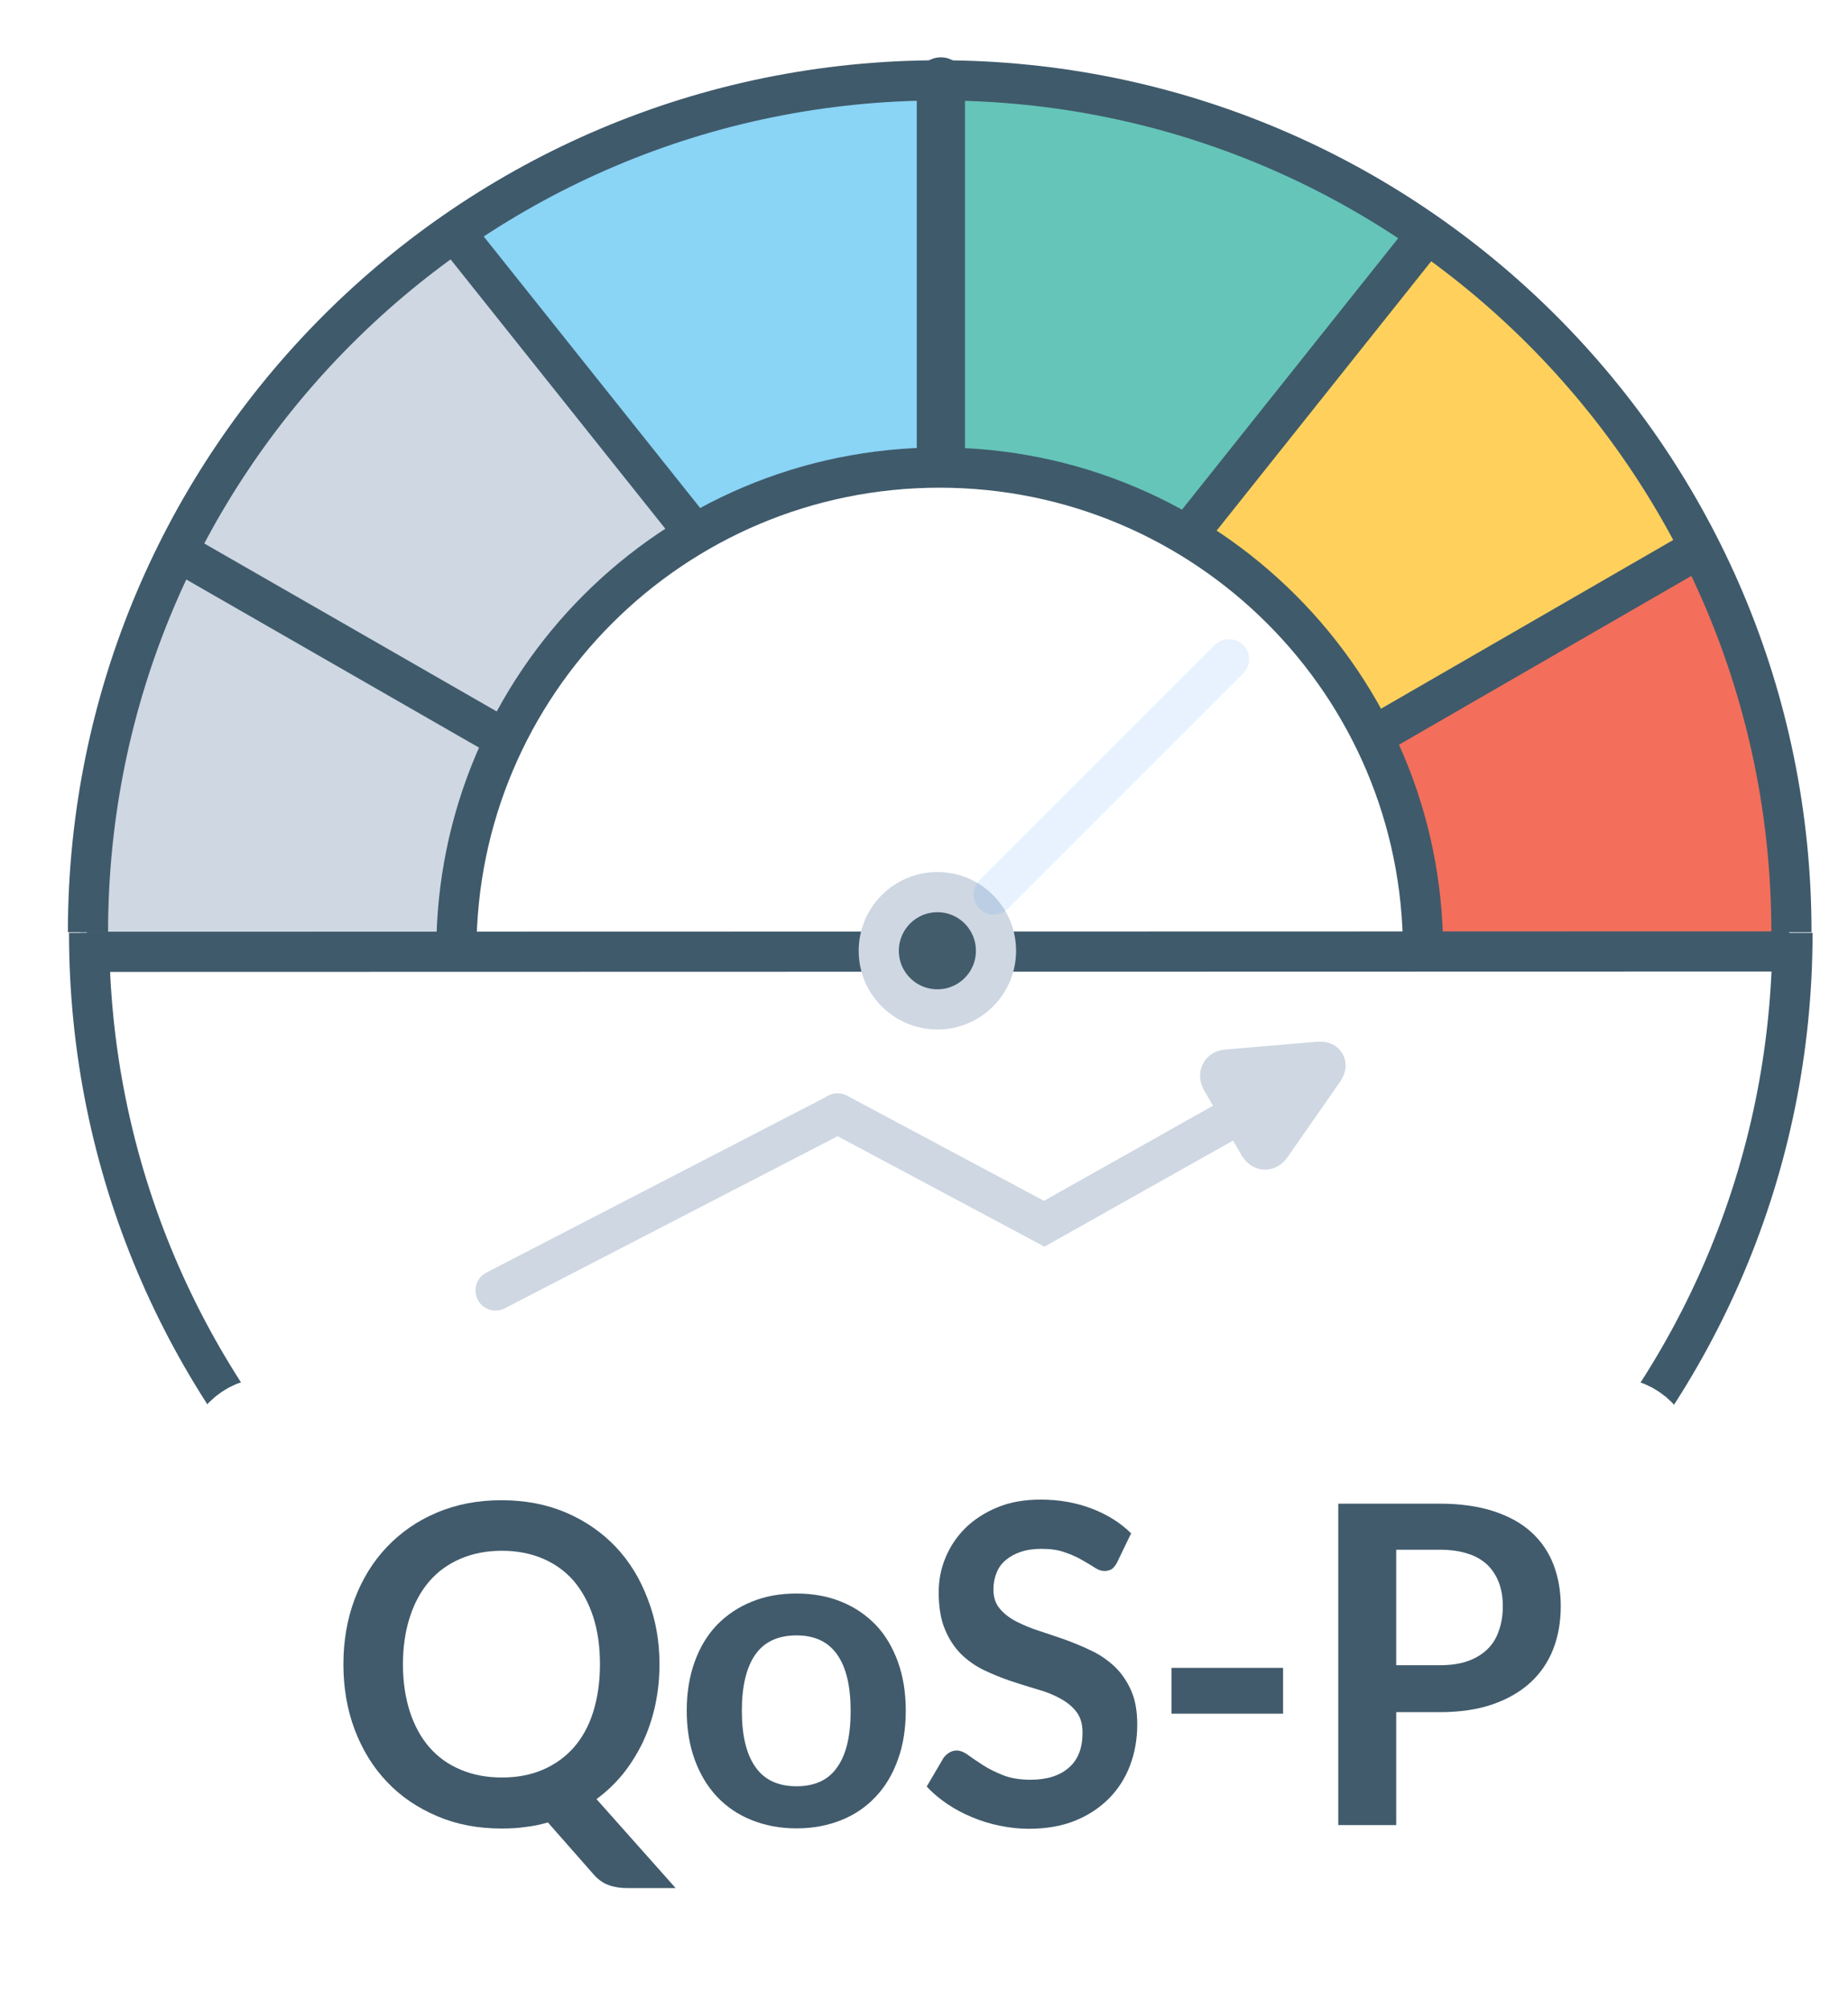 <svg width="23" height="25" viewBox="0 0 23 25" fill="none" xmlns="http://www.w3.org/2000/svg">
<rect width="23" height="25" fill="white"/>
<path d="M1 11.831C1 10.161 1.395 8.514 2.152 7.025L6.313 9.141C5.889 9.974 5.668 10.896 5.668 11.831L1 11.831Z" fill="#CED7E2"/>
<path d="M21.102 7.132C21.813 8.548 22.197 10.105 22.226 11.689L17.794 11.771C17.777 10.85 17.553 9.944 17.14 9.12L21.102 7.132Z" fill="#F36F5B"/>
<path d="M17.669 2.977C19.122 3.992 20.298 5.355 21.089 6.942L17.121 8.919C16.661 7.995 15.977 7.202 15.131 6.611L17.669 2.977Z" fill="#FFD15C"/>
<path d="M2.353 6.848C3.197 5.263 4.43 3.918 5.936 2.94L8.339 6.64C7.459 7.211 6.739 7.996 6.246 8.922L2.353 6.848Z" fill="#CED7E2"/>
<path d="M5.981 2.911C7.694 1.811 9.687 1.228 11.723 1.231L11.717 5.725C10.544 5.723 9.396 6.059 8.409 6.693L5.981 2.911Z" fill="#8AD4F5"/>
<path d="M11.709 1.013C13.835 1.013 15.912 1.653 17.669 2.848L15.006 6.764C14.034 6.103 12.885 5.75 11.709 5.75L11.709 1.013Z" fill="#65C5B9"/>
<path d="M22.309 11.607C22.309 17.461 17.564 22.206 11.71 22.206C5.856 22.206 1.109 17.461 1.109 11.607" stroke="#3F5A6B" stroke-width="0.5" stroke-miterlimit="10"/>
<path d="M1.095 11.599C1.095 5.745 5.84 1 11.694 1C17.548 1 22.296 5.745 22.296 11.599" stroke="#3F5A6B" stroke-width="0.5" stroke-miterlimit="10"/>
<path d="M1.081 11.843L22.268 11.838" stroke="#3F5A6B" stroke-width="0.5" stroke-miterlimit="10"/>
<path d="M5.68 11.832C5.68 8.509 8.373 5.818 11.694 5.818C15.014 5.818 17.711 8.512 17.711 11.832" stroke="#3F5A6B" stroke-width="0.5" stroke-miterlimit="10"/>
<path d="M11.667 12.559C12.07 12.559 12.396 12.233 12.396 11.83C12.396 11.427 12.07 11.1 11.667 11.1C11.264 11.1 10.937 11.427 10.937 11.83C10.937 12.233 11.264 12.559 11.667 12.559Z" fill="#425C6C" stroke="#CED7E2" stroke-width="0.5" stroke-miterlimit="10"/>
<path opacity="0.1" d="M12.367 11.13L15.296 8.202" stroke="#1078F7" stroke-width="0.5" stroke-miterlimit="10" stroke-linecap="round"/>
<path d="M11.71 1.013V5.557" stroke="#3F5A6B" stroke-width="0.6" stroke-miterlimit="10" stroke-linecap="round"/>
<path d="M16.477 13.311C16.52 13.248 16.493 13.205 16.42 13.21L15.269 13.308C15.196 13.313 15.164 13.373 15.201 13.438L15.671 14.252C15.709 14.317 15.774 14.32 15.817 14.258L16.477 13.311Z" fill="#CED7E2"/>
<path d="M16.477 13.311C16.52 13.248 16.493 13.205 16.42 13.21L15.269 13.308C15.196 13.313 15.164 13.373 15.201 13.438L15.671 14.252C15.709 14.317 15.774 14.32 15.817 14.258L16.477 13.311Z" stroke="#CED7E2" stroke-width="0.5" stroke-miterlimit="10" stroke-linecap="round"/>
<path d="M15.283 13.94L12.996 15.226L10.424 13.853M10.424 13.856L6.168 16.056" stroke="#CED7E2" stroke-width="0.5" stroke-miterlimit="10" stroke-linecap="round"/>
<path d="M17.795 2.872L14.892 6.515" stroke="#3F5A6B" stroke-width="0.5" stroke-miterlimit="10"/>
<path d="M6.225 9.165L2.139 6.819" stroke="#3F5A6B" stroke-width="0.5" stroke-miterlimit="10"/>
<path d="M5.642 2.869L8.547 6.512" stroke="#3F5A6B" stroke-width="0.5" stroke-miterlimit="10"/>
<path d="M21.156 6.816L17.076 9.171" stroke="#3F5A6B" stroke-width="0.5" stroke-miterlimit="10"/>
<path d="M20.611 23.657C20.611 23.956 20.367 24.2 20.068 24.2H3.341C3.043 24.2 2.799 23.956 2.799 23.657V18.183C2.799 17.884 3.043 17.64 3.341 17.64H20.068C20.367 17.64 20.611 17.884 20.611 18.183V23.657Z" fill="white"/>
<path d="M20.611 23.657C20.611 23.956 20.367 24.2 20.068 24.2H3.341C3.043 24.2 2.799 23.956 2.799 23.657V18.183C2.799 17.884 3.043 17.64 3.341 17.64H20.068C20.367 17.64 20.611 17.884 20.611 18.183V23.657Z" stroke="white" stroke-miterlimit="10"/>
<path d="M8.208 20.708C8.208 20.887 8.189 21.058 8.154 21.221C8.118 21.384 8.067 21.536 7.999 21.68C7.931 21.82 7.85 21.951 7.755 22.07C7.657 22.189 7.549 22.293 7.424 22.385L8.409 23.492H7.812C7.725 23.492 7.649 23.481 7.579 23.456C7.511 23.432 7.446 23.389 7.389 23.323L6.819 22.675C6.727 22.702 6.635 22.721 6.54 22.732C6.445 22.746 6.344 22.751 6.241 22.751C5.948 22.751 5.68 22.7 5.438 22.596C5.197 22.493 4.988 22.352 4.817 22.171C4.643 21.989 4.51 21.772 4.415 21.522C4.321 21.273 4.274 21.001 4.274 20.708C4.274 20.415 4.321 20.144 4.415 19.894C4.51 19.645 4.643 19.428 4.817 19.246C4.991 19.064 5.197 18.921 5.438 18.82C5.68 18.717 5.948 18.666 6.241 18.666C6.534 18.666 6.803 18.717 7.044 18.82C7.286 18.923 7.492 19.067 7.663 19.246C7.834 19.428 7.967 19.642 8.061 19.894C8.159 20.144 8.208 20.415 8.208 20.708ZM7.467 20.708C7.467 20.488 7.44 20.293 7.383 20.117C7.326 19.943 7.245 19.794 7.142 19.672C7.036 19.55 6.909 19.458 6.757 19.393C6.605 19.328 6.434 19.295 6.247 19.295C6.057 19.295 5.886 19.328 5.734 19.393C5.582 19.458 5.452 19.55 5.346 19.672C5.24 19.794 5.159 19.941 5.102 20.117C5.045 20.291 5.015 20.488 5.015 20.708C5.015 20.928 5.045 21.123 5.102 21.3C5.159 21.473 5.24 21.622 5.346 21.742C5.452 21.864 5.582 21.956 5.734 22.019C5.886 22.084 6.057 22.116 6.247 22.116C6.437 22.116 6.607 22.084 6.757 22.019C6.909 21.953 7.036 21.861 7.142 21.742C7.248 21.62 7.329 21.473 7.383 21.3C7.438 21.123 7.467 20.928 7.467 20.708Z" fill="#415B6C"/>
<path d="M9.914 19.827C10.12 19.827 10.308 19.862 10.473 19.93C10.641 19.998 10.782 20.096 10.902 20.22C11.021 20.345 11.111 20.5 11.176 20.679C11.241 20.86 11.273 21.061 11.273 21.284C11.273 21.509 11.241 21.712 11.176 21.891C11.111 22.073 11.021 22.225 10.902 22.352C10.782 22.48 10.641 22.578 10.473 22.645C10.305 22.713 10.12 22.749 9.914 22.749C9.708 22.749 9.521 22.713 9.353 22.645C9.185 22.578 9.041 22.48 8.921 22.352C8.802 22.225 8.71 22.07 8.645 21.891C8.58 21.71 8.547 21.509 8.547 21.284C8.547 21.061 8.58 20.858 8.645 20.679C8.71 20.497 8.802 20.345 8.921 20.22C9.041 20.096 9.185 19.998 9.353 19.93C9.521 19.86 9.708 19.827 9.914 19.827ZM9.914 22.225C10.142 22.225 10.313 22.146 10.421 21.986C10.533 21.829 10.587 21.596 10.587 21.289C10.587 20.983 10.533 20.749 10.421 20.589C10.31 20.429 10.142 20.348 9.914 20.348C9.681 20.348 9.51 20.429 9.399 20.589C9.288 20.749 9.233 20.983 9.233 21.286C9.233 21.59 9.288 21.823 9.399 21.981C9.51 22.144 9.681 22.225 9.914 22.225Z" fill="#415B6C"/>
<path d="M13.905 19.436C13.886 19.477 13.861 19.504 13.837 19.523C13.81 19.539 13.78 19.547 13.745 19.547C13.71 19.547 13.669 19.534 13.623 19.504C13.579 19.474 13.525 19.444 13.465 19.409C13.406 19.374 13.332 19.341 13.251 19.314C13.17 19.284 13.075 19.271 12.963 19.271C12.863 19.271 12.776 19.284 12.703 19.309C12.63 19.333 12.567 19.369 12.516 19.412C12.464 19.455 12.426 19.509 12.402 19.572C12.377 19.634 12.364 19.702 12.364 19.775C12.364 19.87 12.388 19.949 12.44 20.011C12.491 20.074 12.559 20.128 12.643 20.172C12.727 20.215 12.822 20.256 12.931 20.291C13.039 20.326 13.148 20.364 13.259 20.402C13.37 20.443 13.482 20.489 13.587 20.54C13.696 20.592 13.791 20.66 13.875 20.738C13.959 20.82 14.027 20.918 14.078 21.034C14.13 21.151 14.154 21.292 14.154 21.457C14.154 21.639 14.124 21.807 14.065 21.965C14.005 22.122 13.918 22.26 13.802 22.377C13.685 22.494 13.547 22.586 13.379 22.654C13.213 22.721 13.02 22.754 12.806 22.754C12.684 22.754 12.562 22.741 12.443 22.716C12.323 22.692 12.207 22.656 12.098 22.61C11.987 22.564 11.886 22.51 11.789 22.445C11.694 22.38 11.607 22.309 11.534 22.228L11.743 21.872C11.762 21.845 11.786 21.826 11.813 21.807C11.84 21.791 11.873 21.78 11.905 21.78C11.949 21.78 11.998 21.799 12.049 21.837C12.101 21.875 12.163 21.916 12.234 21.962C12.304 22.008 12.388 22.049 12.483 22.087C12.578 22.125 12.695 22.144 12.828 22.144C13.034 22.144 13.191 22.092 13.305 21.992C13.419 21.891 13.473 21.748 13.473 21.558C13.473 21.452 13.449 21.368 13.398 21.3C13.346 21.232 13.278 21.178 13.194 21.132C13.11 21.086 13.015 21.048 12.906 21.018C12.798 20.985 12.69 20.953 12.578 20.915C12.467 20.877 12.358 20.833 12.25 20.782C12.142 20.73 12.046 20.663 11.962 20.581C11.878 20.497 11.81 20.394 11.759 20.269C11.707 20.144 11.683 19.992 11.683 19.808C11.683 19.662 11.71 19.52 11.767 19.382C11.824 19.244 11.905 19.122 12.014 19.013C12.123 18.907 12.255 18.82 12.413 18.755C12.57 18.69 12.749 18.658 12.953 18.658C13.181 18.658 13.392 18.696 13.585 18.769C13.777 18.842 13.943 18.945 14.078 19.078L13.905 19.436Z" fill="#415B6C"/>
<path d="M14.58 20.752H15.969V21.322H14.58V20.752Z" fill="#415B6C"/>
<path d="M17.377 21.3V22.708H16.656V18.709H17.92C18.18 18.709 18.403 18.742 18.593 18.804C18.782 18.867 18.94 18.953 19.062 19.067C19.184 19.178 19.276 19.314 19.336 19.471C19.396 19.629 19.425 19.8 19.425 19.987C19.425 20.18 19.393 20.359 19.331 20.519C19.268 20.679 19.173 20.82 19.048 20.934C18.924 21.048 18.766 21.14 18.579 21.205C18.392 21.27 18.172 21.303 17.92 21.303H17.377V21.3ZM17.377 20.719H17.92C18.053 20.719 18.167 20.703 18.267 20.668C18.365 20.633 18.446 20.584 18.511 20.521C18.576 20.459 18.625 20.38 18.655 20.288C18.688 20.196 18.704 20.096 18.704 19.982C18.704 19.876 18.688 19.778 18.655 19.691C18.622 19.605 18.574 19.531 18.511 19.469C18.446 19.409 18.365 19.36 18.267 19.331C18.169 19.298 18.053 19.282 17.92 19.282H17.377V20.719Z" fill="#415B6C"/>
</svg>
